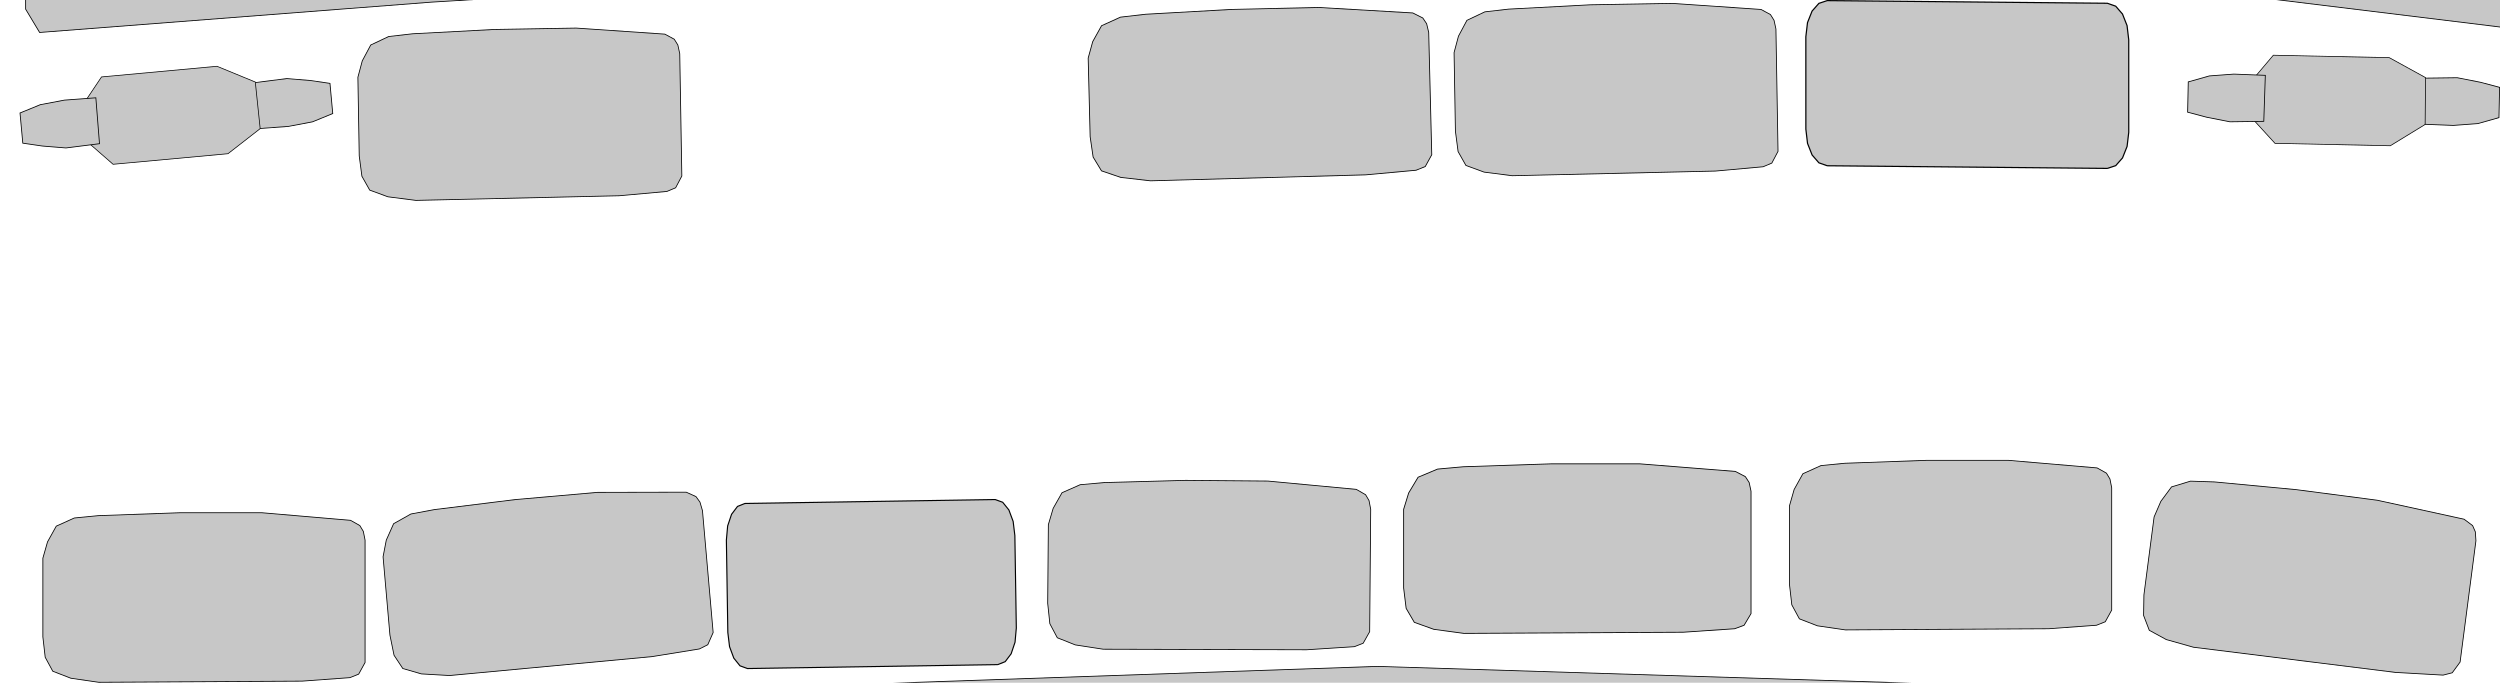<?xml version="1.0" encoding="UTF-8" standalone="no"?>
<!-- Created with Inkscape (http://www.inkscape.org/) -->

<svg
   xmlns:dc="http://purl.org/dc/elements/1.1/"
   xmlns:cc="http://creativecommons.org/ns#"
   xmlns:rdf="http://www.w3.org/1999/02/22-rdf-syntax-ns#"
   xmlns:svg="http://www.w3.org/2000/svg"
   xmlns="http://www.w3.org/2000/svg"
   xmlns:sodipodi="http://sodipodi.sourceforge.net/DTD/sodipodi-0.dtd"
   xmlns:inkscape="http://www.inkscape.org/namespaces/inkscape"
   width="810.896mm"
   height="221.44mm"
   viewBox="0 0 810.896 221.44"
   version="1.1"
   id="svg8"
   inkscape:version="0.92.3 (2405546, 2018-03-11)"
   sodipodi:docname="parking3.svg">
  <sodipodi:namedview
     id="base"
     pagecolor="#ffffff"
     bordercolor="#666666"
     borderopacity="1.0"
     inkscape:pageopacity="0.0"
     inkscape:pageshadow="2"
     inkscape:zoom="0.35"
     inkscape:cx="2194.2893"
     inkscape:cy="292.09702"
     inkscape:document-units="mm"
     inkscape:current-layer="layer1"
     showgrid="false"
     inkscape:window-width="2493"
     inkscape:window-height="1385"
     inkscape:window-x="2627"
     inkscape:window-y="27"
     inkscape:window-maximized="1"
     fit-margin-top="0"
     fit-margin-left="0"
     fit-margin-right="0"
     fit-margin-bottom="0"
     inkscape:snap-nodes="false"
     inkscape:snap-global="false" />
  <defs
     id="defs2" />
  <g
     id="layer1"
     inkscape:groupmode="layer"
     inkscape:label="Layer 1"
     transform="translate(204.804,44.812)">
    <path
       inkscape:connector-curvature="0"
       id="path815"
       d="m 153.308,111.717 26.465,-0.721 26.646,0.225 28.704,2.699 3.009,1.726 1.118,1.899 0.543,2.84 -0.335,39.686 -2.111,3.762 -2.844,1.11 -15.506,1.003 -65.958,-0.179 -9.06,-1.399 -5.839,-2.317 -2.418,-4.556 -0.7,-6.621 0.215,-25.512 1.557,-5.279 2.878,-5.079 5.881,-2.596 z"
       style="fill:#c7c7c7;fill-opacity:1;stroke:#000000;stroke-width:0.265px;stroke-linecap:butt;stroke-linejoin:miter;stroke-opacity:1" />
    <path
       sodipodi:nodetypes="ccccccccc"
       inkscape:connector-curvature="0"
       id="path819"
       d="m -96.874,-7.984 -0.902,-9.786 -6.349,-0.933 -7.649,-0.624 -10.88,1.382 1.182,14.884 10.18,-0.748 7.835,-1.481 z"
       style="fill:#c7c7c7;fill-opacity:1;stroke:#000000;stroke-width:0.265px;stroke-linecap:butt;stroke-linejoin:miter;stroke-opacity:1" />
    <path
       inkscape:connector-curvature="0"
       id="path823"
       d="m -121.995,-18.203 -12.428,-5.11 -37.45,3.451 -5.004,7.48 1.324,14.373 7.43,6.486 37.262,-3.433 10.448,-8.134 z"
       style="fill:#c7c7c7;fill-opacity:1;stroke:#000000;stroke-width:0.237px;stroke-linecap:butt;stroke-linejoin:miter;stroke-opacity:1" />
    <path
       style="fill:#c7c7c7;fill-opacity:1;stroke:#000000;stroke-width:0.265px;stroke-linecap:butt;stroke-linejoin:miter;stroke-opacity:1"
       d="m -198.314,-8.164 0.902,9.786 6.349,0.933 7.649,0.624 10.88,-1.382 -1.182,-14.884 -10.18,0.748 -7.835,1.481 z"
       id="path825"
       inkscape:connector-curvature="0"
       sodipodi:nodetypes="ccccccccc" />
    <path
       id="rect831"
       d="m 118.839,170.762 -81.188,1.276 -2.429,-0.885 -2.007,-2.489 -1.383,-3.723 -0.557,-4.586 -0.471,-29.986 0.413,-4.601 1.266,-3.764 1.928,-2.551 2.4,-0.961 81.188,-1.276 2.429,0.885 2.007,2.489 1.383,3.723 0.557,4.586 0.471,29.986 -0.413,4.601 -1.266,3.764 -1.928,2.551 -2.4,0.961 v 0"
       style="fill:#c7c7c7;fill-opacity:1;stroke:#000000;stroke-width:0.371;stroke-miterlimit:4;stroke-dasharray:none;stroke-dashoffset:0;stroke-opacity:1;paint-order:markers stroke fill"
       inkscape:connector-curvature="0" />
    <path
       style="fill:#c7c7c7;fill-opacity:1;stroke:#000000;stroke-width:0.265px;stroke-linecap:butt;stroke-linejoin:miter;stroke-opacity:1"
       d="m -63.875,120.474 26.275,-3.253 26.545,-2.328 28.831,-0.062 3.161,1.43 1.295,1.784 0.812,2.774 3.467,39.536 -1.741,3.947 -2.725,1.377 -15.339,2.483 -65.672,6.139 -9.152,-0.525 -6.034,-1.747 -2.844,-4.304 -1.331,-6.523 -2.229,-25.416 1.044,-5.404 2.378,-5.331 5.605,-3.148 z"
       id="path1016"
       inkscape:connector-curvature="0" />
    <path
       inkscape:connector-curvature="0"
       id="path1018"
       d="m -172.947,122.445 26.458,-0.945 h 26.647 l 28.726,2.457 3.024,1.701 1.134,1.89 0.567,2.835 v 39.688 l -2.079,3.78 -2.835,1.134 -15.497,1.134 -65.957,0.378 -9.071,-1.323 -5.859,-2.268 -2.457,-4.536 -0.756,-6.615 v -25.513 l 1.512,-5.292 2.835,-5.103 5.859,-2.646 z"
       style="fill:#c7c7c7;fill-opacity:1;stroke:#000000;stroke-width:0.265px;stroke-linecap:butt;stroke-linejoin:miter;stroke-opacity:1" />
    <path
       style="fill:#c7c7c7;fill-opacity:1;stroke:#000000;stroke-width:0.265px;stroke-linecap:butt;stroke-linejoin:miter;stroke-opacity:1"
       d="m 393.584,105.45 26.458,-0.945 h 26.647 l 28.726,2.457 3.024,1.701 1.134,1.89 0.567,2.835 v 39.688 l -2.079,3.78 -2.835,1.134 -15.497,1.134 -65.957,0.378 -9.071,-1.323 -5.859,-2.268 -2.457,-4.536 -0.756,-6.615 v -25.513 l 1.512,-5.292 2.835,-5.103 5.859,-2.646 z"
       id="path1020"
       inkscape:connector-curvature="0" />
    <path
       inkscape:connector-curvature="0"
       id="path1022"
       d="m 166.812,-40.192 27.975,-1.569 28.199,-0.629 30.46,1.778 3.242,1.629 1.247,1.863 0.671,2.821 0.992,39.676 -2.105,3.828 -2.972,1.201 -16.371,1.499 -69.788,1.935 -9.633,-1.108 -6.256,-2.129 -2.713,-4.476 -0.965,-6.595 -0.638,-25.506 1.468,-5.326 2.872,-5.168 6.134,-2.783 z"
       style="fill:#c7c7c7;fill-opacity:1;stroke:#000000;stroke-width:0.272px;stroke-linecap:butt;stroke-linejoin:miter;stroke-opacity:1" />
    <path
       inkscape:connector-curvature="0"
       style="fill:#c7c7c7;fill-opacity:1;stroke:#000000;stroke-width:0.393;stroke-miterlimit:4;stroke-dasharray:none;stroke-dashoffset:0;stroke-opacity:1;paint-order:markers stroke fill"
       d="m 478.745,9.812 -90.872,-0.862 -2.703,-0.949 -2.203,-2.542 -1.483,-3.759 -0.544,-4.601 -0.006,-29.996 0.542,-4.59 1.482,-3.731 2.202,-2.5 2.703,-0.898 90.872,0.862 2.703,0.949 2.203,2.542 1.483,3.759 0.544,4.601 0.006,29.996 -0.542,4.59 -1.482,3.731 -2.202,2.5 -2.703,0.898 v 0"
       id="path1024" />
    <path
       style="fill:#c7c7c7;fill-opacity:1;stroke:#000000;stroke-width:0.265px;stroke-linecap:butt;stroke-linejoin:miter;stroke-opacity:1"
       d="m 513.483,111.505 26.358,2.487 26.423,3.449 28.167,6.154 2.778,2.078 0.88,2.021 0.195,2.884 -5.136,39.354 -2.551,3.479 -2.958,0.758 -15.513,-0.881 -65.451,-8.161 -8.824,-2.486 -5.516,-3.007 -1.849,-4.816 0.106,-6.657 3.302,-25.299 2.184,-5.051 3.471,-4.693 6.152,-1.865 z"
       id="path1028"
       inkscape:connector-curvature="0" />
    <path
       inkscape:connector-curvature="0"
       id="path1030"
       d="m 284.556,-41.857 26.438,-1.397 26.643,-0.456 28.764,1.965 3.052,1.649 1.166,1.87 0.615,2.825 0.679,39.682 -2.014,3.815 -2.815,1.182 -15.475,1.399 -65.941,1.506 -9.093,-1.168 -5.897,-2.167 -2.534,-4.493 -0.869,-6.601 -0.436,-25.51 1.421,-5.317 2.747,-5.15 5.813,-2.746 z"
       style="fill:#c7c7c7;fill-opacity:1;stroke:#000000;stroke-width:0.265px;stroke-linecap:butt;stroke-linejoin:miter;stroke-opacity:1" />
    <path
       style="fill:#c7c7c7;fill-opacity:1;stroke:#000000;stroke-width:0.265px;stroke-linecap:butt;stroke-linejoin:miter;stroke-opacity:1"
       d="m -71.001,-33.853 26.438,-1.397 26.643,-0.456 28.764,1.965 3.052,1.649 1.166,1.87 0.615,2.825 0.679,39.682 -2.014,3.815 -2.815,1.182 -15.475,1.399 -65.941,1.506 -9.093,-1.168 -5.897,-2.167 -2.534,-4.493 -0.869,-6.601 -0.436,-25.51 1.421,-5.317 2.747,-5.15 5.813,-2.746 z"
       id="path1521"
       inkscape:connector-curvature="0" />
    <path
       inkscape:connector-curvature="0"
       id="path1523"
       d="m 269.835,106.584 28.526,-0.945 h 28.73 l 30.971,2.457 3.26,1.701 1.223,1.89 0.611,2.835 v 39.688 l -2.241,3.78 -3.056,1.134 -16.708,1.134 -71.112,0.378 -9.78,-1.323 -6.317,-2.268 -2.649,-4.536 -0.815,-6.615 V 120.38 l 1.63,-5.292 3.056,-5.103 6.317,-2.646 z"
       style="fill:#c7c7c7;fill-opacity:1;stroke:#000000;stroke-width:0.275px;stroke-linecap:butt;stroke-linejoin:miter;stroke-opacity:1" />
    <path
       style="fill:#c7c7c7;fill-opacity:1;stroke:#000000;stroke-width:0.265px;stroke-linecap:butt;stroke-linejoin:miter;stroke-opacity:1"
       d="m 605.752,-6.659 0.205,-9.825 -6.204,-1.642 -7.53,-1.48 -10.967,0.149 -0.5,14.923 10.199,0.402 7.952,-0.59 z"
       id="path1525"
       inkscape:connector-curvature="0"
       sodipodi:nodetypes="ccccccccc" />
    <path
       style="fill:#c7c7c7;fill-opacity:1;stroke:#000000;stroke-width:0.237px;stroke-linecap:butt;stroke-linejoin:miter;stroke-opacity:1"
       d="m 581.941,-19.639 -11.774,-6.476 -37.6,-0.784 -5.814,6.869 -0.301,14.43 6.653,7.281 37.412,0.78 11.297,-6.907 z"
       id="path1527"
       inkscape:connector-curvature="0" />
    <path
       sodipodi:nodetypes="ccccccccc"
       inkscape:connector-curvature="0"
       id="path1529"
       d="m 504.977,-18.25 -0.205,9.825 6.204,1.642 7.53,1.48 10.967,-0.149 0.5,-14.923 -10.199,-0.402 -7.952,0.59 z"
       style="fill:#c7c7c7;fill-opacity:1;stroke:#000000;stroke-width:0.265px;stroke-linecap:butt;stroke-linejoin:miter;stroke-opacity:1" />
    <path
       style="fill:#c7c7c7;stroke:#000000;stroke-width:0.265px;stroke-linecap:butt;stroke-linejoin:miter;stroke-opacity:1;fill-opacity:1"
       d="M -196.489,-41.842 V -207.396 h 412.75 V -52.426 H 71.118 l -136.071,8.315 -127,9.827 z"
       id="path845"
       inkscape:connector-curvature="0" />
    <path
       style="fill:#c7c7c7;fill-opacity:1;stroke:#000000;stroke-width:0.265px;stroke-linecap:butt;stroke-linejoin:miter;stroke-opacity:1"
       d="M 606.332,-36.021 V -207.849 h -392.339 v 155.197 l 281.214,3.024 z"
       id="path847"
       inkscape:connector-curvature="0"
       sodipodi:nodetypes="cccccc" />
    <path
       style="fill:#c7c7c7;stroke:#000000;stroke-width:0.265px;stroke-linecap:butt;stroke-linejoin:miter;stroke-opacity:1;fill-opacity:1"
       d="M -191.953,182.676 V 379.223 H 607.088 V 192.503 l -99.786,-12.851 -265.339,-8.315 -306.161,10.583 z"
       id="path849"
       inkscape:connector-curvature="0" />
  </g>
</svg>
